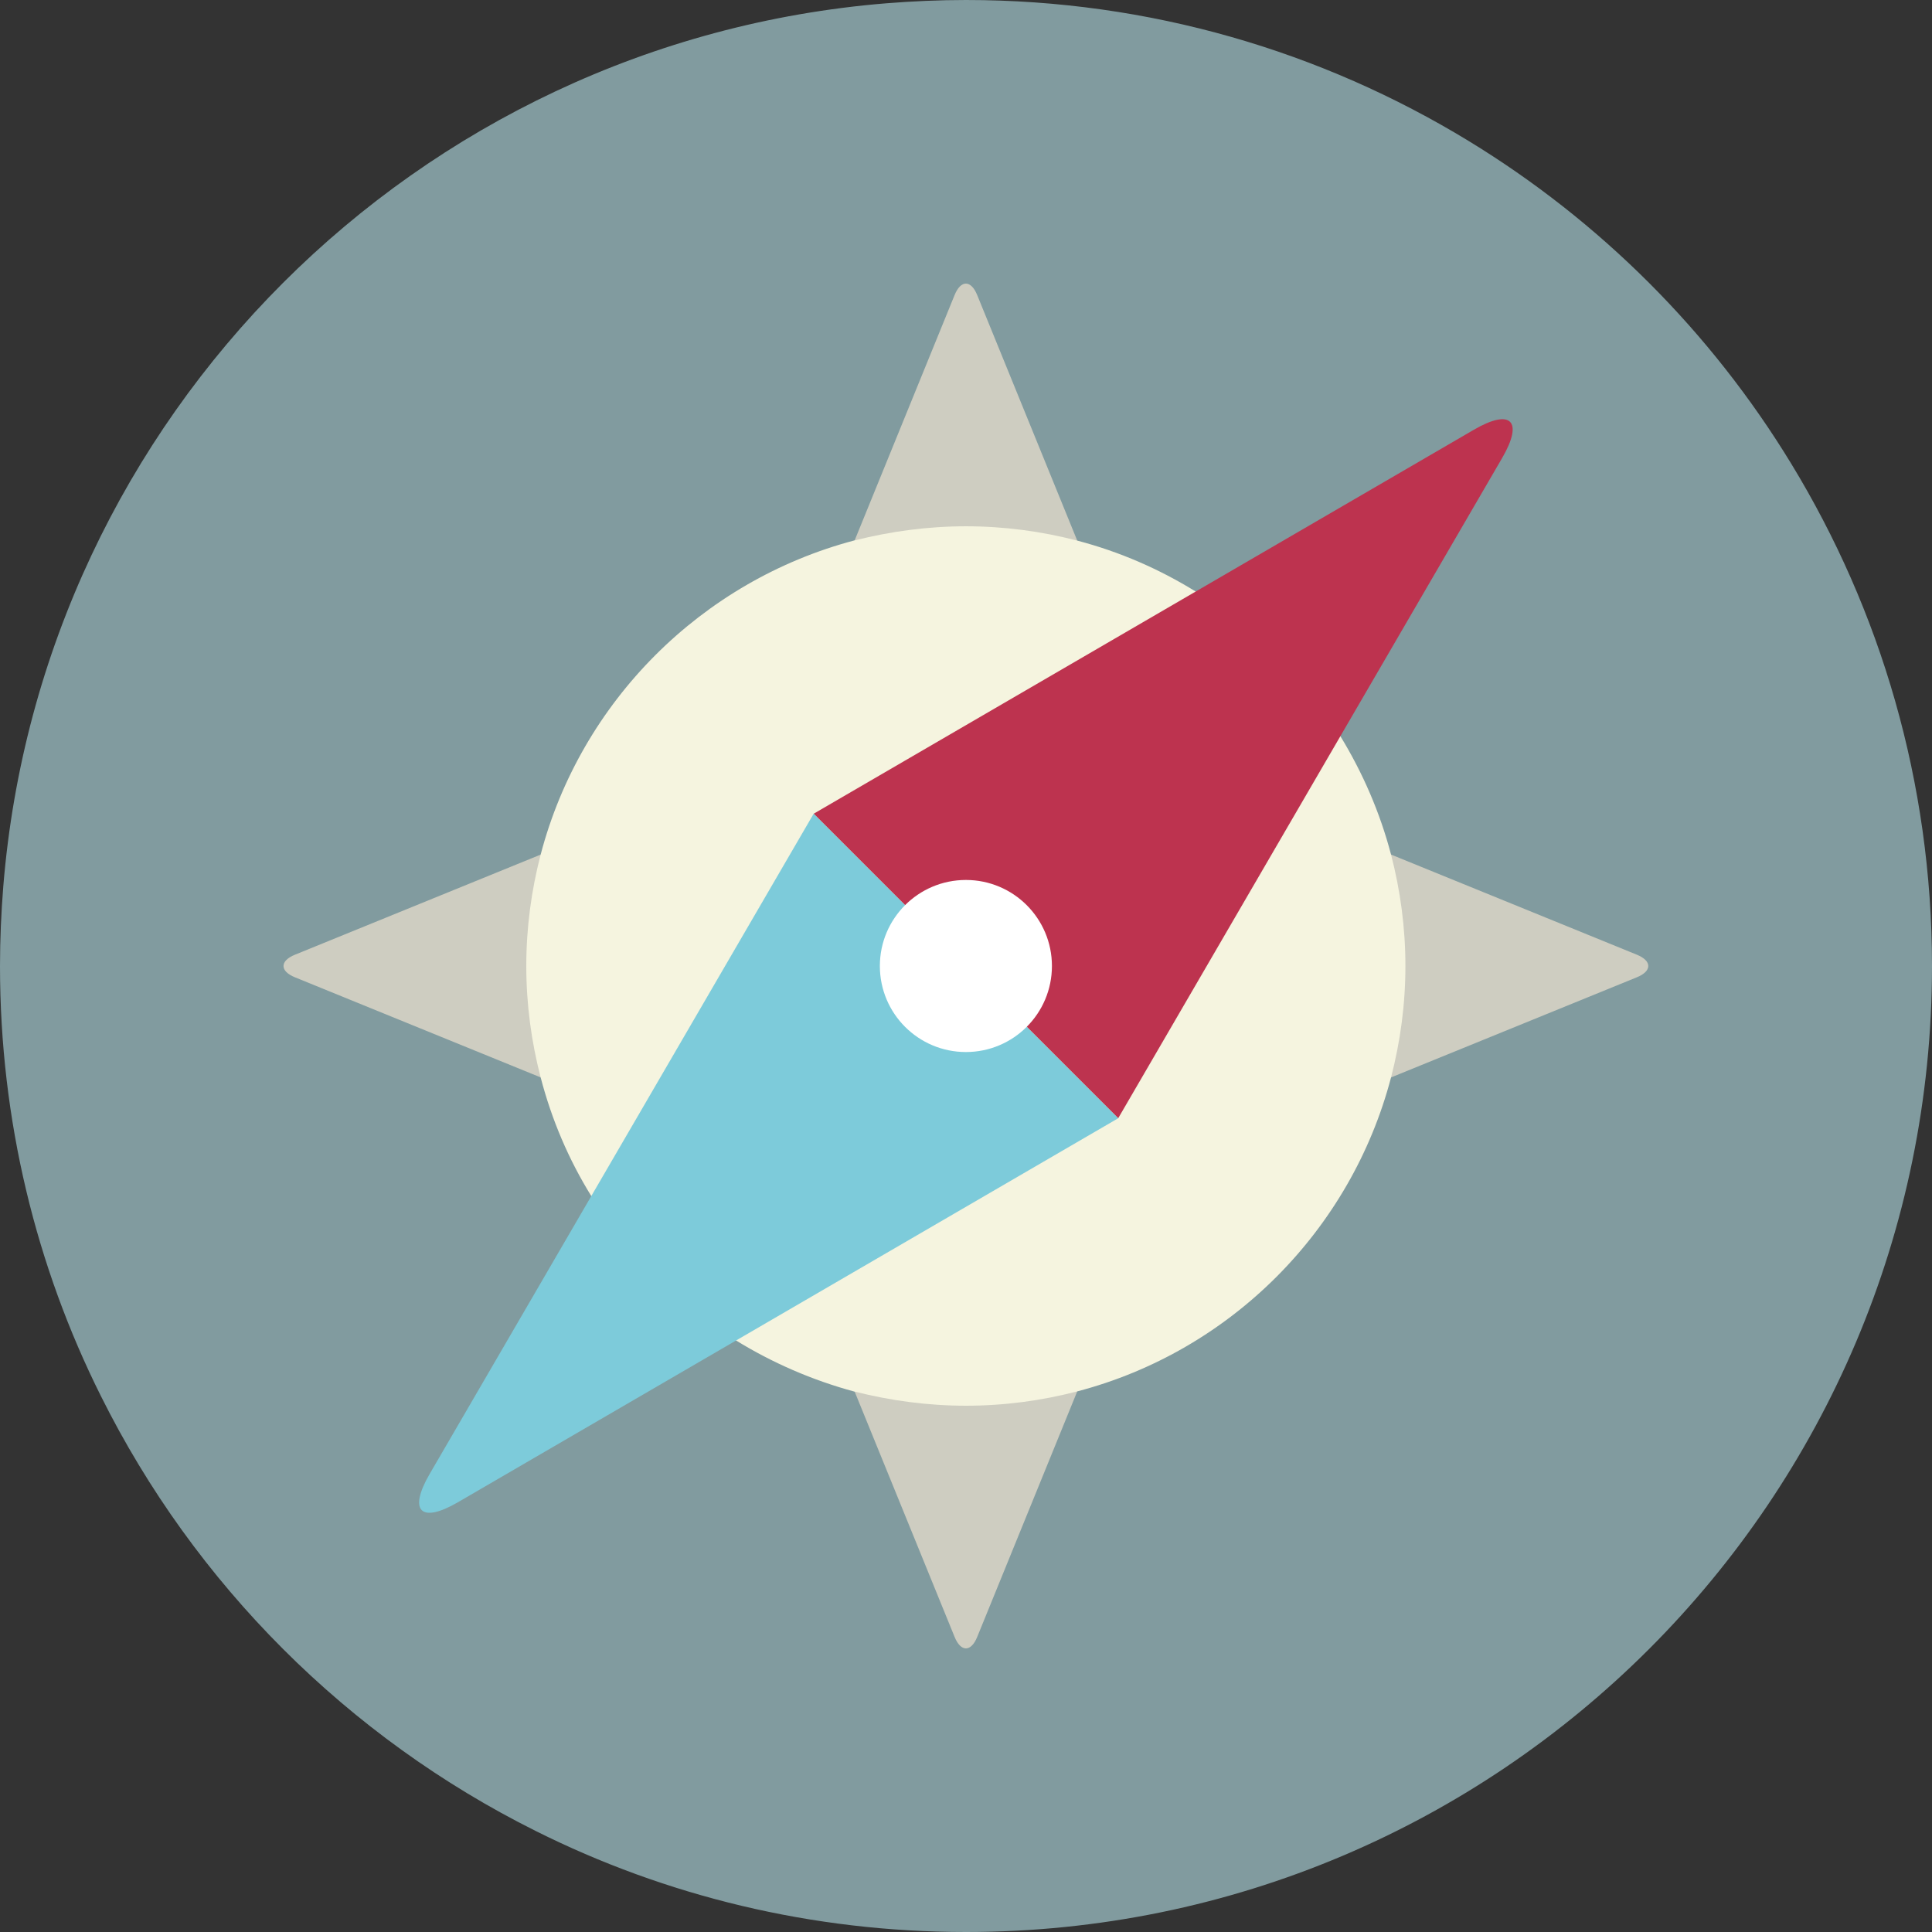 <svg
  xmlns="http://www.w3.org/2000/svg"
  xmlns:xlink="http://www.w3.org/1999/xlink"
  viewBox="0 0 512 512"
  width="800"
  height="800"
  version="1.1"
>
  <rect x="0" y="0" width="512" height="512" fill="#333333" stroke="none"/>
  <g>
    <path
      fill="#819B9F"
      d="M512,256c0,141.376-114.625,256-256,256c-40.96,0-79.698-9.605-113.99-26.751
      c-49.85-24.846-90.413-65.409-115.259-115.26C9.605,335.698,0,296.959,0,256c0-7.144,0.317-14.13,0.873-21.115
      C11.033,110.337,110.338,11.034,234.885,0.873C241.87,0.318,248.856,0,256,0c48.739,0,94.303,13.653,133.12,37.308
      c34.927,21.274,64.298,50.644,85.572,85.572C498.346,161.697,512,207.261,512,256z"
    />
    <g>
      <path
        fill="#CECDC1"
        d="M288.196,149.937H223.75l29.229-71.748c1.646-4.041,4.338-4.041,5.985,0L288.196,149.937z"
      />
      <path
        fill="#CECDC1"
        d="M223.75,362.063h64.446l-29.229,71.748c-1.646,4.041-4.338,4.041-5.985,0L223.75,362.063z"
      />
      <path
        fill="#CECDC1"
        d="M362.036,288.223v-64.446l71.748,29.229c4.041,1.646,4.041,4.338,0,5.985L362.036,288.223z"
      />
      <path
        fill="#CECDC1"
        d="M149.91,223.777v64.446l-71.748-29.229c-4.041-1.646-4.041-4.338,0-5.985L149.91,223.777z"
      />
      <path
        fill="#F5F4DF"
        d="M368.64,226.471c-2.937-11.193-7.541-21.75-13.415-31.356
        c-9.605-15.638-22.782-28.815-38.341-38.34c-9.605-5.954-20.162-10.558-31.355-13.494c-9.446-2.461-19.369-3.81-29.529-3.81
        c-10.161,0-20.004,1.349-29.45,3.731h-0.079c-40.563,10.716-72.553,42.705-83.19,83.269c-2.461,9.446-3.81,19.368-3.81,29.529
        c0,10.161,1.349,20.083,3.81,29.529c2.937,11.272,7.462,21.829,13.415,31.434c9.605,15.559,22.782,28.736,38.341,38.262
        c9.684,5.954,20.242,10.557,31.434,13.574h0.079c9.446,2.382,19.289,3.731,29.45,3.731c10.16,0,20.083-1.349,29.529-3.81
        c40.563-10.637,72.474-42.627,83.111-83.19c2.461-9.446,3.81-19.368,3.81-29.529C372.45,245.839,371.101,235.917,368.64,226.471z"
      />
    </g>
    <g>
      <path
        fill="#BD334F"
        d="M296.327,296.354l-80.703-80.703l174.962-101.759c9.854-5.731,13.225-2.36,7.494,7.494
        L296.327,296.354z"
      />
      <path
        fill="#7DCBDA"
        d="M296.327,296.354L121.36,398.108c-9.854,5.731-13.225,2.36-7.494-7.494l101.759-174.962
        L296.327,296.354z"
      />
    </g>
    <circle fill="#FFFFFF" cx="255.973" cy="256" r="22.8" />
  </g>
</svg>
